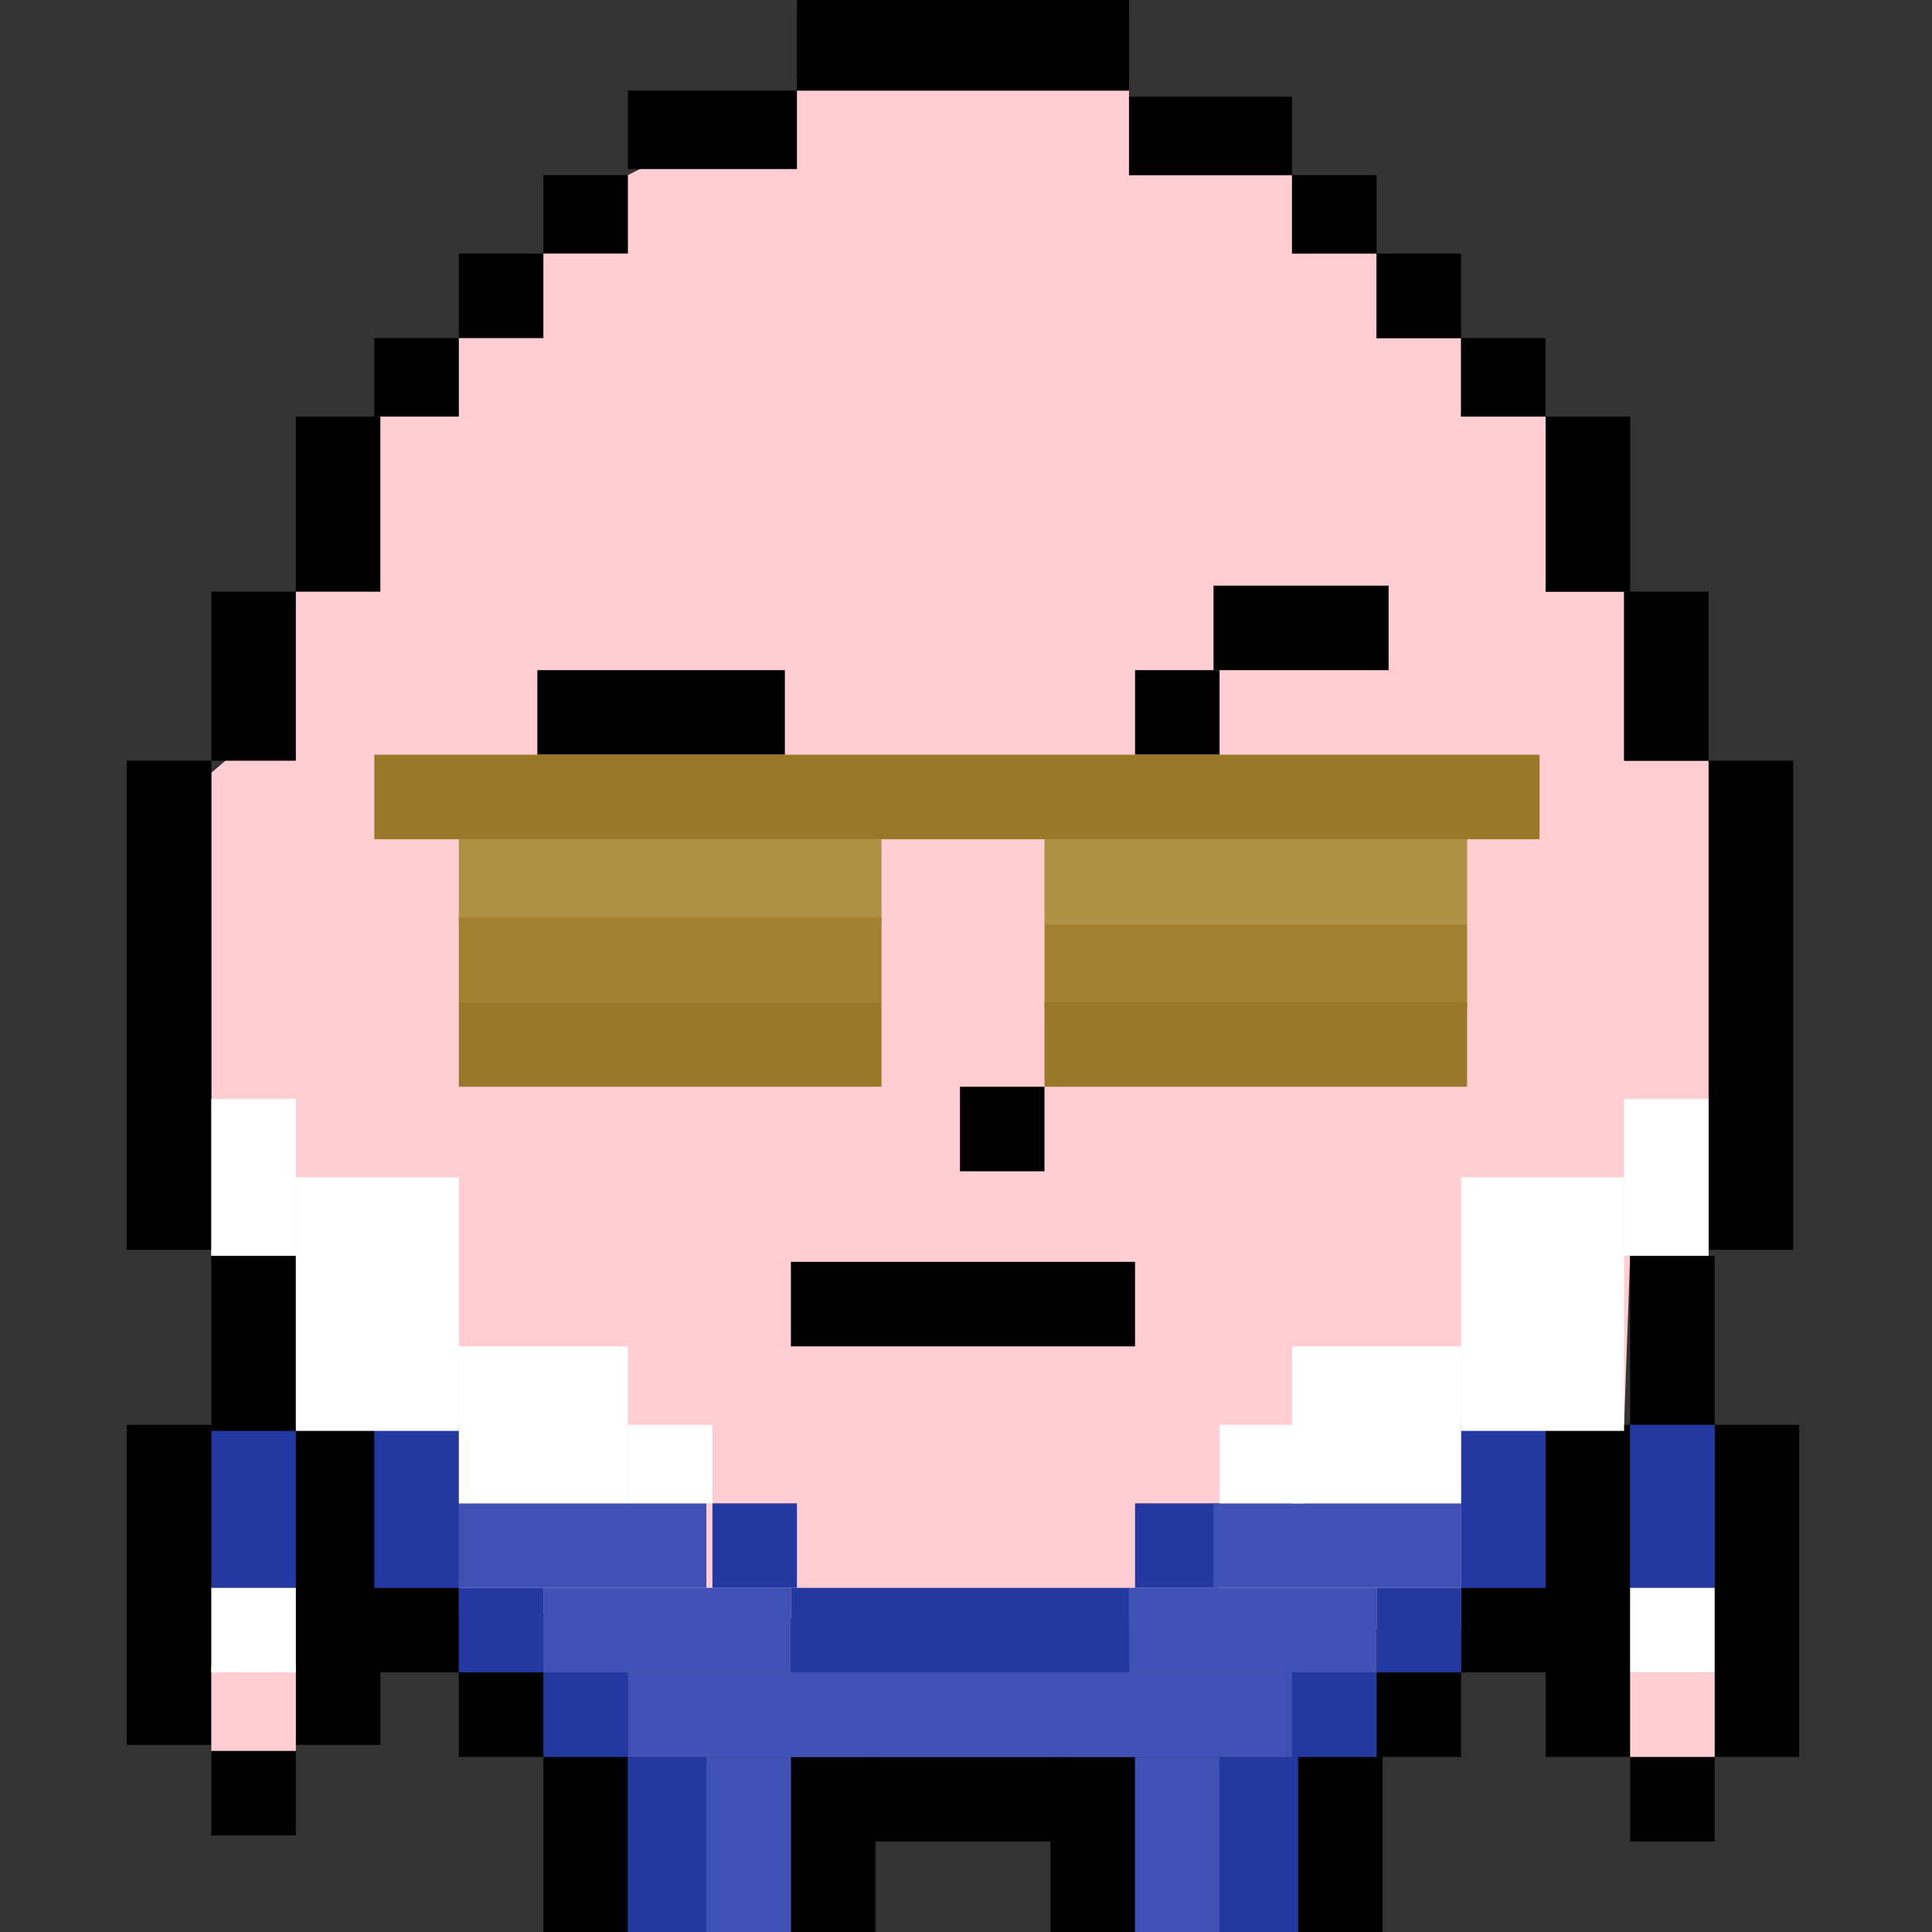 <?xml version="1.0" encoding="utf-8"?>
<!-- Generator: Adobe Illustrator 27.8.1, SVG Export Plug-In . SVG Version: 6.00 Build 0)  -->
<svg version="1.1" id="Layer_1" xmlns="http://www.w3.org/2000/svg" xmlns:xlink="http://www.w3.org/1999/xlink" x="0px" y="0px"
	 viewBox="0 0 32 32" style="enable-background:new 0 0 32 32;" xml:space="preserve">
<rect x="0" y="0" width="32" height="32" fill="#333333" stroke="none"/>
<style type="text/css">
	.st0{fill:#FFCDD2;}
	.st1{fill:#2338A1;}
	.st2{fill:#997829;}
	.st3{fill:#AE9143;}
	.st4{fill:#A1802F;}
	.st5{fill:#FFFFFF;}
	.st6{fill:#3F51B5;}
	.st7{fill:none;}
</style>
<polygon class="st0" points="13.2,1.5 18.7,1.5 18.7,2.9 21.4,2.9 21.4,4.2 22.8,4.2 22.8,5.6 24.2,5.6 24.2,6.9 25.6,6.9 25.6,9.8 
	26.9,9.8 26.9,12.6 28.3,12.6 28.3,20.7 27,20.8 26.9,23.6 24.2,23.6 24.2,27 7.6,26.7 7.6,23.6 4.9,23.6 4.9,20.8 3.5,20.8 
	3.5,12.8 4.2,12.2 4.9,9.8 6.2,6.9 7.6,5.6 9,4.2 10.4,2.9 "/>
<rect x="3.5" y="23.6" class="st1" width="1.4" height="2.7"/>
<rect x="13.2" y="0" width="5.5" height="1.3"/>
<rect x="10.4" y="1.5" width="2.8" height="1.3"/>
<rect x="9" y="2.9" width="1.4" height="1.3"/>
<rect x="7.6" y="4.2" width="1.4" height="1.4"/>
<rect x="4.9" y="6.9" width="1.4" height="2.9"/>
<rect x="3.5" y="9.8" width="1.4" height="2.8"/>
<rect x="2.1" y="12.6" width="1.4" height="8.1"/>
<rect x="3.5" y="20.8" width="1.4" height="2.9"/>
<rect x="2.1" y="23.6" width="1.4" height="5.3"/>
<rect x="4.9" y="23.6" width="1.4" height="5.3"/>
<rect x="3.5" y="29" width="1.4" height="1.4"/>
<rect x="6.2" y="5.6" width="1.4" height="1.3"/>
<rect x="13.2" y="0.2" width="5.5" height="1.3"/>
<rect x="18.7" y="1.6" width="2.7" height="1.3"/>
<rect x="21.4" y="2.9" width="1.4" height="1.3"/>
<rect x="22.8" y="4.2" width="1.4" height="1.4"/>
<rect x="25.6" y="6.9" width="1.4" height="2.9"/>
<rect x="26.9" y="9.8" width="1.4" height="2.8"/>
<rect x="28.3" y="12.6" width="1.4" height="8.1"/>
<rect x="27" y="20.8" width="1.4" height="2.8"/>
<rect x="28.4" y="23.6" width="1.4" height="5.5"/>
<rect x="25.6" y="23.6" width="1.4" height="5.5"/>
<rect x="27" y="29.1" width="1.4" height="1.4"/>
<rect x="24.2" y="5.6" width="1.4" height="1.3"/>
<rect x="6.2" y="26.3" width="1.4" height="1.4"/>
<rect x="7.6" y="27.7" width="1.4" height="1.4"/>
<rect x="9" y="29.1" width="1.4" height="2.9"/>
<rect x="13.1" y="29.1" width="1.4" height="2.9"/>
<rect x="17.4" y="29.1" width="1.4" height="2.9"/>
<rect x="14.4" y="29.1" width="3.3" height="1.4"/>
<rect x="24.2" y="26.3" width="1.4" height="1.4"/>
<rect x="22.8" y="27.7" width="1.4" height="1.4"/>
<rect x="21.5" y="29.1" width="1.4" height="2.9"/>
<rect x="13.1" y="20.9" width="5.7" height="1.4"/>
<rect x="15.9" y="18" width="1.4" height="1.4"/>
<rect x="8.9" y="11.1" width="4.1" height="1.4"/>
<rect x="20.1" y="9.7" width="2.9" height="1.4"/>
<rect x="18.8" y="11.1" width="1.4" height="1.4"/>
<rect x="6.2" y="12.5" class="st2" width="19.3" height="1.4"/>
<rect x="7.6" y="13.9" class="st3" width="7" height="1.4"/>
<rect x="7.6" y="15.2" class="st4" width="7" height="1.4"/>
<rect x="7.6" y="16.6" class="st2" width="7" height="1.4"/>
<rect x="17.3" y="13.9" class="st3" width="7" height="1.4"/>
<rect x="17.3" y="15.3" class="st4" width="7" height="1.4"/>
<rect x="6.2" y="23.6" class="st1" width="1.4" height="2.7"/>
<rect x="10.4" y="29.1" class="st1" width="1.4" height="2.9"/>
<rect x="9" y="27.7" class="st1" width="1.4" height="1.4"/>
<rect x="7.6" y="26.3" class="st1" width="1.4" height="1.4"/>
<rect x="3.5" y="27.6" class="st0" width="1.4" height="1.4"/>
<rect x="3.5" y="26.3" class="st5" width="1.4" height="1.4"/>
<rect x="11.8" y="24.9" class="st1" width="1.4" height="1.4"/>
<rect x="27" y="23.6" class="st1" width="1.4" height="2.7"/>
<rect x="24.2" y="23.6" class="st1" width="1.4" height="2.7"/>
<rect x="20.1" y="29.1" class="st1" width="1.4" height="2.9"/>
<rect x="21.4" y="27.7" class="st1" width="1.4" height="1.4"/>
<rect x="22.8" y="26.3" class="st1" width="1.4" height="1.4"/>
<rect x="27" y="27.7" class="st0" width="1.4" height="1.4"/>
<rect x="27" y="26.3" class="st5" width="1.4" height="1.4"/>
<rect x="18.8" y="24.9" class="st1" width="1.4" height="1.4"/>
<rect x="7.6" y="24.9" class="st6" width="4.1" height="1.4"/>
<rect x="9" y="26.3" class="st6" width="4.1" height="1.4"/>
<rect x="10.4" y="27.7" class="st6" width="8.4" height="1.4"/>
<rect x="11.7" y="29.1" class="st6" width="1.4" height="2.9"/>
<rect x="20.1" y="24.9" class="st6" width="4.1" height="1.4"/>
<rect x="18.7" y="26.3" class="st6" width="4.1" height="1.4"/>
<rect x="13" y="27.7" class="st6" width="8.4" height="1.4"/>
<rect x="18.8" y="29.1" class="st6" width="1.4" height="2.9"/>
<rect x="13.1" y="26.3" class="st1" width="5.6" height="1.4"/>
<rect x="3.5" y="18.2" class="st5" width="1.4" height="2.6"/>
<rect x="4.9" y="19.5" class="st5" width="2.7" height="4.2"/>
<rect x="7.6" y="22.3" class="st5" width="2.8" height="2.6"/>
<rect x="10.4" y="23.6" class="st5" width="1.4" height="1.3"/>
<rect x="26.9" y="18.2" class="st5" width="1.4" height="2.6"/>
<rect x="24.2" y="19.5" class="st5" width="2.7" height="4.2"/>
<rect x="21.4" y="22.3" class="st5" width="2.8" height="2.6"/>
<rect x="20" y="23.6" class="st7" width="1.4" height="1.3"/>
<rect x="17.3" y="16.6" class="st2" width="7" height="1.4"/>
<rect x="20.2" y="23.6" class="st5" width="1.4" height="1.3"/>
</svg>
